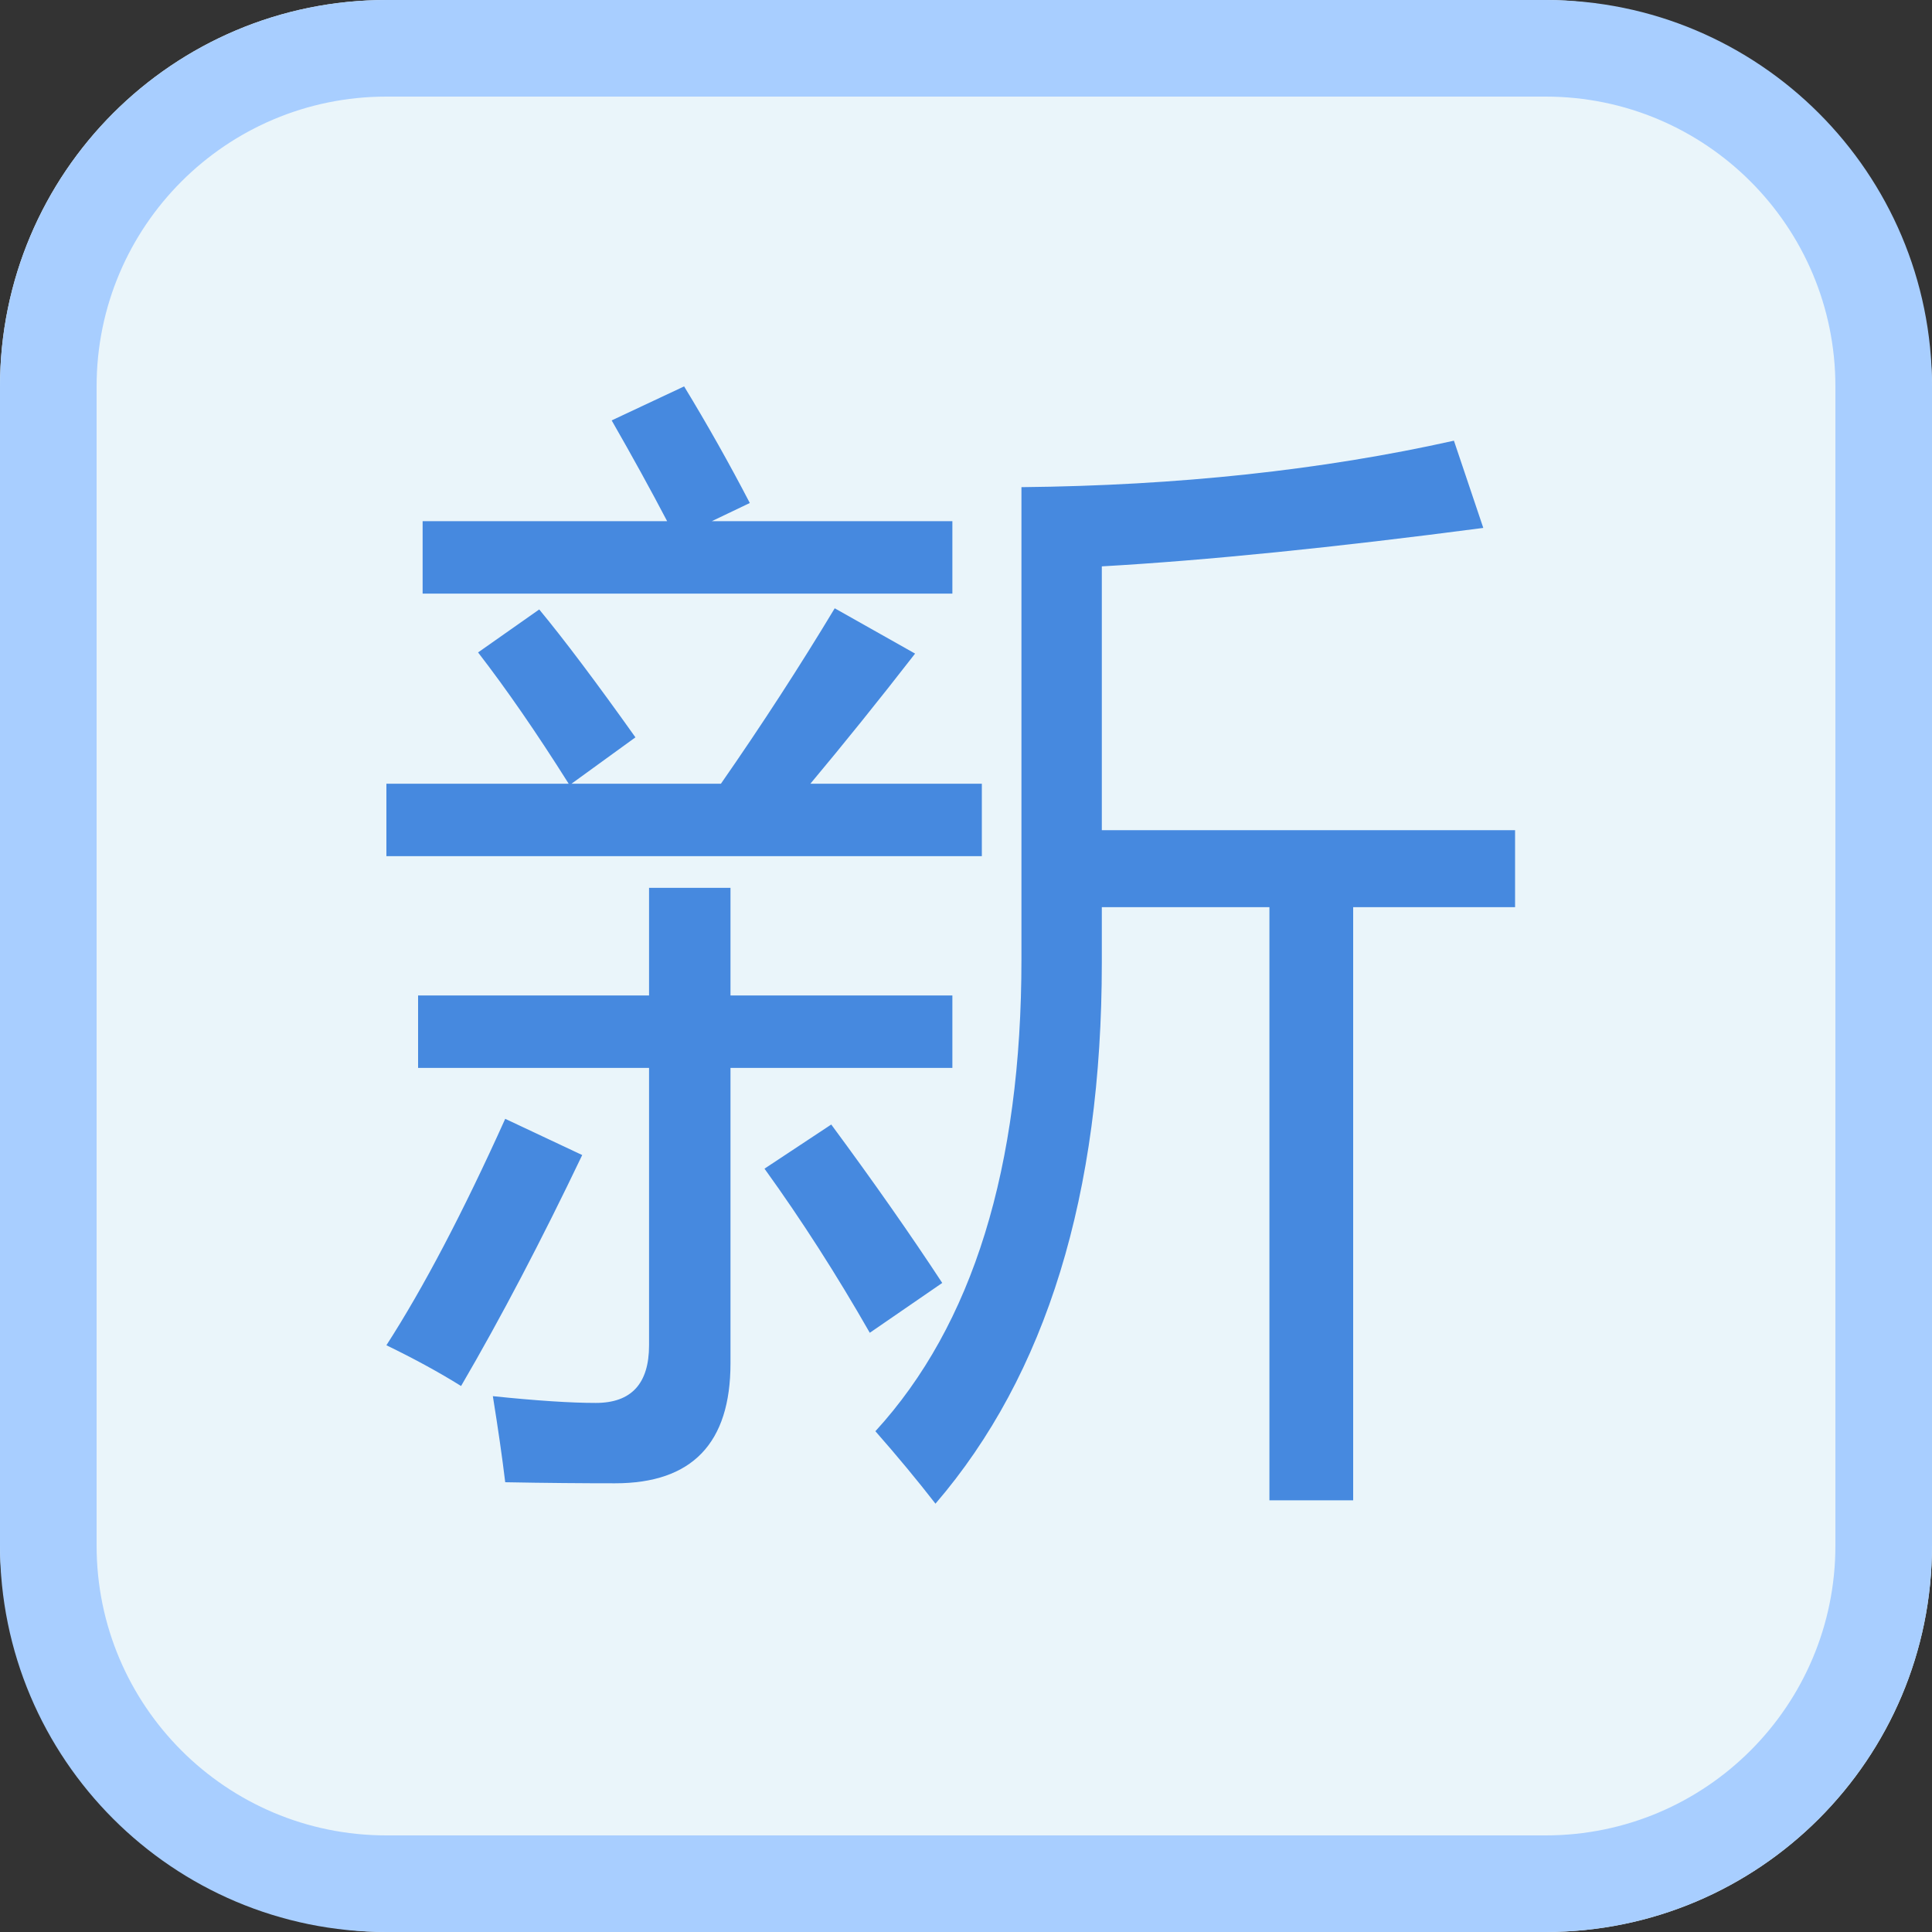 <svg xmlns="http://www.w3.org/2000/svg" width="20" height="20" viewBox="0 0 20 20">
  <rect x="0" y="0" width="20" height="20" fill="#333333" stroke="none"/>
  <g fill="none" fill-rule="evenodd">
    <rect width="20" height="20" fill="#EAF5FA" rx="4"/>
    <path fill="#A8CEFF" fill-rule="nonzero" d="M4,1 C2.343,1 1,2.343 1,4 L1,16 C1,17.657 2.343,19 4,19 L16,19 C17.657,19 19,17.657 19,16 L19,4 C19,2.343 17.657,1 16,1 L4,1 Z M4,0 L16,0 C18.209,-4.05812251e-16 20,1.791 20,4 L20,16 C20,18.209 18.209,20 16,20 L4,20 C1.791,20 2.705415e-16,18.209 0,16 L0,4 C-2.705415e-16,1.791 1.791,4.05812251e-16 4,0 Z"/>
    <path fill="#4689DF" d="M10.574,5.043 C12.191,5.027 13.684,4.867 15.051,4.562 L15.355,5.465 C13.809,5.668 12.492,5.801 11.406,5.863 L11.406,8.594 L15.684,8.594 L15.684,9.391 L14.008,9.391 L14.008,15.531 L13.141,15.531 L13.141,9.391 L11.406,9.391 L11.406,9.965 C11.406,12.363 10.832,14.23 9.684,15.566 C9.496,15.324 9.289,15.074 9.062,14.816 C10.07,13.715 10.574,12.086 10.574,9.93 L10.574,5.043 Z M4.328,10.305 L6.719,10.305 L6.719,9.191 L7.562,9.191 L7.562,10.305 L9.859,10.305 L9.859,11.055 L7.562,11.055 L7.562,14.113 C7.562,14.941 7.164,15.355 6.367,15.355 C6.031,15.355 5.652,15.352 5.23,15.344 C5.199,15.086 5.156,14.789 5.102,14.453 C5.555,14.5 5.91,14.523 6.168,14.523 C6.535,14.523 6.719,14.324 6.719,13.926 L6.719,11.055 L4.328,11.055 L4.328,10.305 Z M4,8.113 L5.887,8.113 C5.555,7.586 5.242,7.133 4.949,6.754 L5.582,6.309 C5.84,6.621 6.172,7.062 6.578,7.633 L5.916,8.113 L7.463,8.113 C7.889,7.5 8.281,6.895 8.641,6.297 L9.473,6.766 C9.094,7.254 8.732,7.703 8.389,8.113 L10.164,8.113 L10.164,8.863 L4,8.863 L4,8.113 Z M4.375,5.395 L6.906,5.395 C6.738,5.074 6.547,4.727 6.332,4.352 L7.082,4 C7.324,4.398 7.551,4.801 7.762,5.207 L7.369,5.395 L9.859,5.395 L9.859,6.145 L4.375,6.145 L4.375,5.395 Z M5.23,11.582 L6.027,11.957 C5.605,12.84 5.188,13.637 4.773,14.348 C4.547,14.207 4.289,14.066 4,13.926 C4.383,13.332 4.793,12.551 5.23,11.582 Z M8.605,11.641 C9.043,12.234 9.426,12.781 9.754,13.281 L9.004,13.797 C8.66,13.195 8.297,12.629 7.914,12.098 L8.605,11.641 Z"/>
  </g>
</svg>
